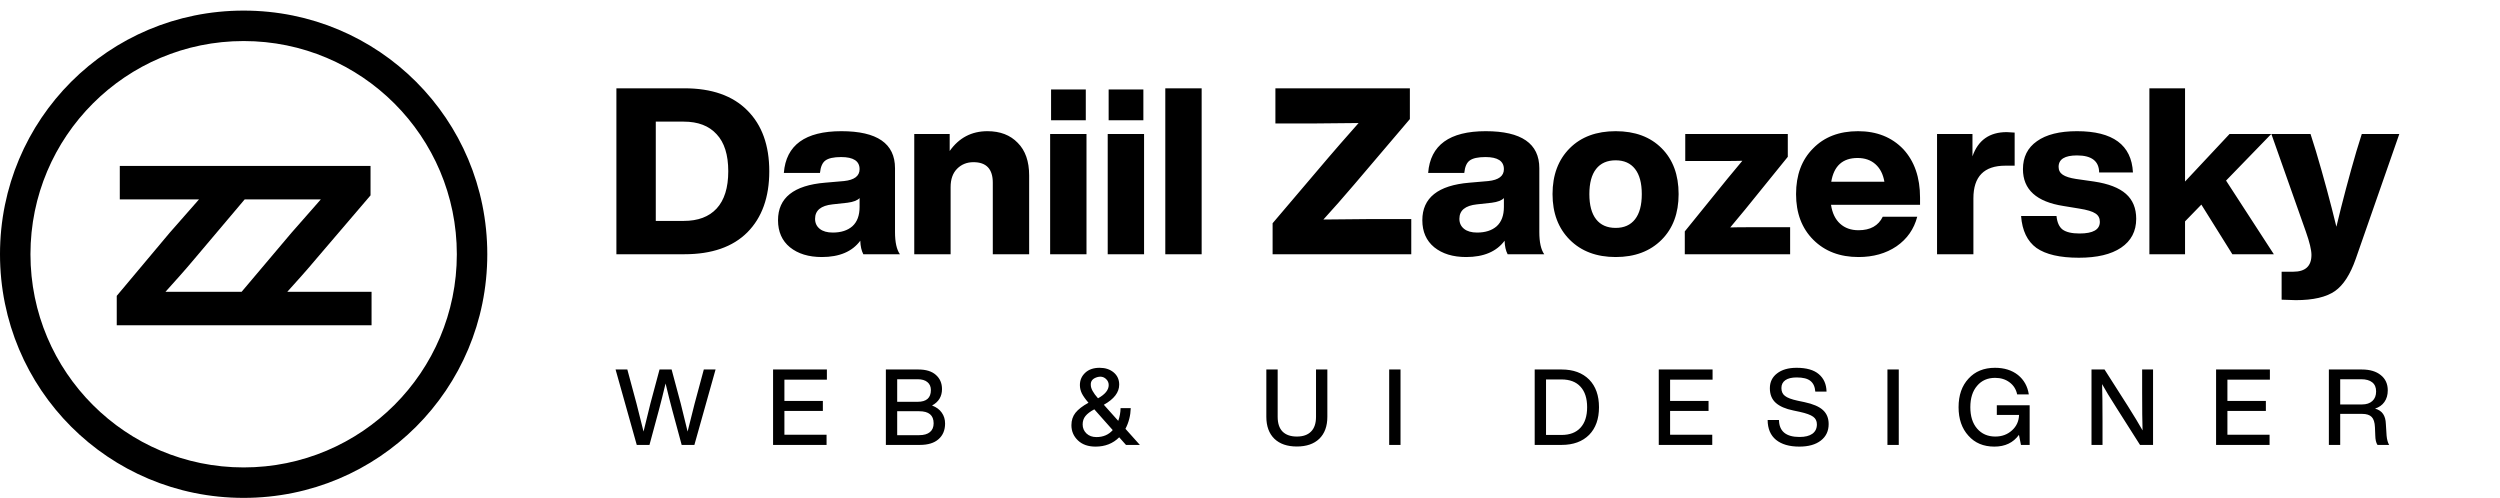 <svg width="236" height="47" viewBox="0 0 236 47" fill="none" xmlns="http://www.w3.org/2000/svg">
<path d="M58.188 8.336H64.612C67.193 8.336 69.173 9.033 70.552 10.426C71.931 11.805 72.62 13.719 72.62 16.168C72.62 18.617 71.931 20.539 70.552 21.932C69.173 23.311 67.193 24 64.612 24H58.188V8.336ZM61.906 20.854H64.546C65.895 20.854 66.929 20.465 67.648 19.688C68.381 18.896 68.748 17.723 68.748 16.168C68.748 14.613 68.381 13.447 67.648 12.67C66.929 11.878 65.895 11.482 64.546 11.482H61.906V20.854ZM84.951 24H81.497C81.321 23.663 81.226 23.237 81.211 22.724C80.449 23.751 79.239 24.264 77.581 24.264C76.335 24.264 75.33 23.956 74.567 23.34C73.819 22.724 73.445 21.873 73.445 20.788C73.445 18.676 74.927 17.495 77.889 17.246L79.671 17.092C80.654 16.989 81.145 16.615 81.145 15.97C81.145 15.207 80.566 14.826 79.407 14.826C78.703 14.826 78.205 14.936 77.911 15.156C77.633 15.361 77.464 15.75 77.405 16.322H73.995C74.201 13.697 76.012 12.384 79.429 12.384C82.803 12.384 84.489 13.55 84.489 15.882V21.91C84.489 22.863 84.643 23.56 84.951 24ZM78.615 21.954C79.393 21.954 80.009 21.756 80.463 21.36C80.918 20.949 81.145 20.341 81.145 19.534V18.698C80.94 18.918 80.559 19.065 80.001 19.138L78.593 19.292C77.493 19.409 76.943 19.864 76.943 20.656C76.943 21.052 77.09 21.367 77.383 21.602C77.677 21.837 78.087 21.954 78.615 21.954ZM93.214 12.384C94.417 12.384 95.37 12.751 96.074 13.484C96.793 14.203 97.152 15.229 97.152 16.564V24H93.72V17.246C93.72 15.955 93.112 15.31 91.894 15.31C91.278 15.31 90.765 15.515 90.354 15.926C89.944 16.337 89.738 16.916 89.738 17.664V24H86.306V12.648H89.65V14.254C90.53 13.007 91.718 12.384 93.214 12.384ZM102.499 11.35H99.221V8.446H102.499V11.35ZM102.565 24H99.133V12.648H102.565V24ZM107.934 11.35H104.656V8.446H107.934V11.35ZM108 24H104.568V12.648H108V24ZM113.436 24H110.004V8.336H113.436V24ZM129.484 20.678H133.224V24H120.134V21.074L125.37 14.914C125.942 14.239 126.903 13.139 128.252 11.614C125.553 11.643 124.043 11.658 123.72 11.658H120.398V8.336H133.092V11.24L127.834 17.422C126.822 18.61 125.854 19.71 124.93 20.722C127.629 20.693 129.147 20.678 129.484 20.678ZM145.774 24H142.32C142.144 23.663 142.048 23.237 142.034 22.724C141.271 23.751 140.061 24.264 138.404 24.264C137.157 24.264 136.152 23.956 135.39 23.34C134.642 22.724 134.268 21.873 134.268 20.788C134.268 18.676 135.749 17.495 138.712 17.246L140.494 17.092C141.476 16.989 141.968 16.615 141.968 15.97C141.968 15.207 141.388 14.826 140.23 14.826C139.526 14.826 139.027 14.936 138.734 15.156C138.455 15.361 138.286 15.75 138.228 16.322H134.818C135.023 13.697 136.834 12.384 140.252 12.384C143.625 12.384 145.312 13.55 145.312 15.882V21.91C145.312 22.863 145.466 23.56 145.774 24ZM139.438 21.954C140.215 21.954 140.831 21.756 141.286 21.36C141.74 20.949 141.968 20.341 141.968 19.534V18.698C141.762 18.918 141.381 19.065 140.824 19.138L139.416 19.292C138.316 19.409 137.766 19.864 137.766 20.656C137.766 21.052 137.912 21.367 138.206 21.602C138.499 21.837 138.91 21.954 139.438 21.954ZM156.855 22.636C155.77 23.721 154.325 24.264 152.521 24.264C150.717 24.264 149.273 23.721 148.187 22.636C147.102 21.551 146.559 20.113 146.559 18.324C146.559 16.52 147.102 15.075 148.187 13.99C149.258 12.919 150.703 12.384 152.521 12.384C154.34 12.384 155.785 12.919 156.855 13.99C157.926 15.061 158.461 16.505 158.461 18.324C158.461 20.128 157.926 21.565 156.855 22.636ZM152.521 21.514C153.313 21.514 153.922 21.243 154.347 20.7C154.773 20.157 154.985 19.365 154.985 18.324C154.985 17.283 154.773 16.491 154.347 15.948C153.922 15.405 153.313 15.134 152.521 15.134C151.715 15.134 151.099 15.405 150.673 15.948C150.248 16.491 150.035 17.283 150.035 18.324C150.035 19.365 150.248 20.157 150.673 20.7C151.099 21.243 151.715 21.514 152.521 21.514ZM165.622 21.448H168.988V24H159.044V21.844L163.07 16.872C163.583 16.241 164.052 15.677 164.478 15.178C164.14 15.193 163.378 15.2 162.19 15.2H159.088V12.648H168.768V14.804L164.742 19.776C164.228 20.407 163.759 20.971 163.334 21.47C163.671 21.455 164.434 21.448 165.622 21.448ZM181.252 18.654V19.336H172.848C172.965 20.113 173.251 20.707 173.706 21.118C174.16 21.529 174.74 21.734 175.444 21.734C176.558 21.734 177.321 21.309 177.732 20.458H180.988C180.68 21.631 180.027 22.563 179.03 23.252C178.032 23.927 176.837 24.264 175.444 24.264C173.684 24.264 172.261 23.721 171.176 22.636C170.09 21.551 169.548 20.113 169.548 18.324C169.548 16.52 170.083 15.083 171.154 14.012C172.21 12.927 173.625 12.384 175.4 12.384C177.16 12.384 178.582 12.949 179.668 14.078C180.724 15.222 181.252 16.747 181.252 18.654ZM175.356 14.914C173.948 14.914 173.119 15.662 172.87 17.158H177.886C177.768 16.454 177.49 15.904 177.05 15.508C176.61 15.112 176.045 14.914 175.356 14.914ZM189.435 12.472C189.494 12.472 189.743 12.487 190.183 12.516V15.64H189.303C187.294 15.64 186.289 16.667 186.289 18.72V24H182.857V12.648H186.201V14.76C186.729 13.235 187.807 12.472 189.435 12.472ZM196.246 24.33C194.457 24.33 193.122 24.022 192.242 23.406C191.377 22.775 190.893 21.771 190.79 20.392H194.134C194.193 20.993 194.384 21.419 194.706 21.668C195.044 21.917 195.579 22.042 196.312 22.042C197.588 22.042 198.226 21.675 198.226 20.942C198.226 20.59 198.087 20.326 197.808 20.15C197.53 19.959 197.016 19.805 196.268 19.688L194.794 19.446C192.242 19.05 190.966 17.891 190.966 15.97C190.966 14.826 191.406 13.946 192.286 13.33C193.166 12.699 194.428 12.384 196.07 12.384C199.458 12.384 201.218 13.682 201.35 16.278H198.16C198.146 15.207 197.449 14.672 196.07 14.672C194.912 14.672 194.332 15.031 194.332 15.75C194.332 16.073 194.464 16.322 194.728 16.498C194.992 16.674 195.41 16.806 195.982 16.894L197.676 17.136C199.04 17.341 200.045 17.73 200.69 18.302C201.336 18.874 201.658 19.659 201.658 20.656C201.658 21.829 201.182 22.739 200.228 23.384C199.29 24.015 197.962 24.33 196.246 24.33ZM214.65 24H210.734L207.808 19.314L206.268 20.898V24H202.902V8.336H206.268V17.136L210.47 12.648H214.408L210.14 17.048L214.65 24ZM222.447 14.276L222.953 12.648H226.495L222.381 24.44C221.867 25.907 221.215 26.919 220.423 27.476C219.601 28.048 218.369 28.334 216.727 28.334C216.448 28.334 216.001 28.319 215.385 28.29V25.65H216.485C217.629 25.65 218.201 25.122 218.201 24.066C218.201 23.597 218.025 22.863 217.673 21.866L214.417 12.648H218.113L218.619 14.254C219.352 16.718 219.997 19.101 220.555 21.404C221.127 19.013 221.757 16.637 222.447 14.276Z" fill="black"/>
<path d="M65.57 38.11L66.44 34.88H67.55L65.55 42H64.35L63.45 38.67C63.277 38.023 63.07 37.2 62.83 36.2C62.59 37.2 62.383 38.023 62.21 38.67L61.31 42H60.11L58.11 34.88H59.22L60.09 38.11C60.39 39.277 60.61 40.153 60.75 40.74C61.137 39.153 61.353 38.27 61.4 38.09L62.26 34.88H63.4L64.26 38.09C64.307 38.27 64.523 39.153 64.91 40.74C65.05 40.153 65.27 39.277 65.57 38.11ZM78.058 34.88V35.84H74.048V37.85H77.678V38.79H74.048V41.04H78.028V42H72.978V34.88H78.058ZM87.986 38.28C88.392 38.433 88.699 38.66 88.906 38.96C89.112 39.253 89.216 39.593 89.216 39.98C89.216 40.607 89.009 41.1 88.596 41.46C88.189 41.82 87.602 42 86.835 42H83.626V34.88H86.695C87.415 34.88 87.966 35.05 88.346 35.39C88.732 35.73 88.925 36.177 88.925 36.73C88.925 37.423 88.612 37.94 87.986 38.28ZM86.626 35.8H84.695V37.93H86.626C87.459 37.93 87.876 37.56 87.876 36.82C87.876 36.5 87.766 36.25 87.546 36.07C87.332 35.89 87.025 35.8 86.626 35.8ZM84.695 41.08H86.775C87.216 41.08 87.552 40.983 87.785 40.79C88.019 40.597 88.135 40.32 88.135 39.96C88.135 39.2 87.682 38.82 86.775 38.82H84.695V41.08ZM106.242 40.48L107.602 42H106.292L105.652 41.28C105.066 41.867 104.322 42.16 103.422 42.16C102.722 42.16 102.169 41.967 101.762 41.58C101.349 41.187 101.142 40.707 101.142 40.14C101.142 39.68 101.269 39.29 101.522 38.97C101.782 38.643 102.192 38.327 102.752 38.02C102.459 37.68 102.249 37.383 102.122 37.13C102.002 36.877 101.942 36.617 101.942 36.35C101.942 35.89 102.109 35.503 102.442 35.19C102.776 34.877 103.229 34.72 103.802 34.72C104.336 34.72 104.776 34.863 105.122 35.15C105.476 35.443 105.652 35.83 105.652 36.31C105.652 37.037 105.169 37.67 104.202 38.21L105.562 39.73C105.702 39.337 105.776 38.937 105.782 38.53H106.742C106.722 39.23 106.556 39.88 106.242 40.48ZM104.422 35.79C104.176 35.55 103.866 35.497 103.492 35.63C103.119 35.763 102.946 36.003 102.972 36.35C102.972 36.677 103.199 37.093 103.652 37.6C104.326 37.227 104.662 36.81 104.662 36.35C104.662 36.13 104.582 35.943 104.422 35.79ZM103.502 41.26C104.142 41.26 104.656 41.04 105.042 40.6L103.302 38.64C102.916 38.847 102.636 39.06 102.462 39.28C102.289 39.493 102.202 39.757 102.202 40.07C102.202 40.403 102.322 40.687 102.562 40.92C102.802 41.147 103.116 41.26 103.502 41.26ZM124.542 41.42C124.036 41.907 123.329 42.15 122.422 42.15C121.516 42.15 120.809 41.907 120.302 41.42C119.796 40.927 119.542 40.233 119.542 39.34V34.88H120.612V39.35C120.612 39.963 120.766 40.427 121.072 40.74C121.386 41.053 121.836 41.21 122.422 41.21C123.009 41.21 123.456 41.053 123.762 40.74C124.076 40.427 124.232 39.963 124.232 39.35V34.88H125.302V39.34C125.302 40.233 125.049 40.927 124.542 41.42ZM132.209 42H131.139V34.88H132.209V42ZM144.875 34.88H147.415C148.515 34.88 149.382 35.197 150.015 35.83C150.635 36.463 150.945 37.333 150.945 38.44C150.945 39.547 150.635 40.417 150.015 41.05C149.382 41.683 148.515 42 147.415 42H144.875V34.88ZM145.945 41.06H147.405C148.185 41.06 148.782 40.833 149.195 40.38C149.615 39.927 149.825 39.28 149.825 38.44C149.825 37.6 149.615 36.953 149.195 36.5C148.782 36.047 148.185 35.82 147.405 35.82H145.945V41.06ZM161.667 34.88V35.84H157.657V37.85H161.287V38.79H157.657V41.04H161.637V42H156.587V34.88H161.667ZM169.855 42.16C168.915 42.16 168.181 41.947 167.655 41.52C167.135 41.093 166.871 40.47 166.865 39.65H167.935C167.955 40.717 168.601 41.25 169.875 41.25C170.401 41.25 170.805 41.15 171.085 40.95C171.371 40.743 171.515 40.447 171.515 40.06C171.515 39.747 171.398 39.507 171.165 39.34C170.931 39.167 170.511 39.013 169.905 38.88L169.295 38.75C168.561 38.603 168.008 38.363 167.635 38.03C167.261 37.697 167.075 37.237 167.075 36.65C167.075 36.063 167.301 35.597 167.755 35.25C168.208 34.897 168.821 34.72 169.595 34.72C170.528 34.72 171.228 34.92 171.695 35.32C172.168 35.72 172.411 36.27 172.425 36.97H171.365C171.331 36.51 171.178 36.173 170.905 35.96C170.638 35.74 170.205 35.63 169.605 35.63C169.138 35.63 168.781 35.717 168.535 35.89C168.288 36.063 168.165 36.31 168.165 36.63C168.165 36.957 168.275 37.203 168.495 37.37C168.715 37.55 169.121 37.703 169.715 37.83L170.335 37.96C171.148 38.133 171.731 38.383 172.085 38.71C172.445 39.037 172.625 39.477 172.625 40.03C172.625 40.69 172.378 41.21 171.885 41.59C171.398 41.97 170.721 42.16 169.855 42.16ZM179.244 42H178.174V34.88H179.244V42ZM188.499 39.17V38.26H191.599V42H190.779L190.589 41.05C190.055 41.79 189.282 42.16 188.269 42.16C187.242 42.16 186.425 41.817 185.819 41.13C185.199 40.45 184.889 39.553 184.889 38.44C184.889 37.313 185.202 36.413 185.829 35.74C186.449 35.06 187.282 34.72 188.329 34.72C189.202 34.72 189.925 34.947 190.499 35.4C191.065 35.86 191.405 36.47 191.519 37.23H190.419C190.319 36.75 190.079 36.37 189.699 36.09C189.325 35.81 188.872 35.67 188.339 35.67C187.625 35.67 187.059 35.92 186.639 36.42C186.212 36.913 185.999 37.587 185.999 38.44C185.999 39.293 186.212 39.967 186.639 40.46C187.072 40.96 187.645 41.21 188.359 41.21C188.979 41.21 189.502 41.017 189.929 40.63C190.355 40.25 190.579 39.763 190.599 39.17H188.499ZM202.218 37.04V34.88H203.248V42H202.018L199.828 38.55C199.188 37.55 198.724 36.787 198.438 36.26C198.464 37.053 198.478 38.247 198.478 39.84V42H197.438V34.88H198.668L200.868 38.33C201.461 39.27 201.924 40.037 202.258 40.63C202.231 39.83 202.218 38.633 202.218 37.04ZM214.278 34.88V35.84H210.268V37.85H213.898V38.79H210.268V41.04H214.248V42H209.198V34.88H214.278ZM225.225 40.02L225.295 41.13C225.329 41.497 225.409 41.787 225.535 42H224.435C224.302 41.807 224.232 41.503 224.225 41.09L224.195 40.33C224.175 39.87 224.072 39.547 223.885 39.36C223.699 39.167 223.399 39.07 222.985 39.07H220.915V42H219.845V34.88H222.955C223.715 34.88 224.312 35.057 224.745 35.41C225.185 35.757 225.405 36.237 225.405 36.85C225.405 37.283 225.299 37.65 225.085 37.95C224.879 38.243 224.585 38.45 224.205 38.57C224.552 38.67 224.805 38.84 224.965 39.08C225.125 39.313 225.212 39.627 225.225 40.02ZM220.915 38.18H222.975C223.389 38.18 223.712 38.073 223.945 37.86C224.185 37.647 224.305 37.343 224.305 36.95C224.305 36.57 224.182 36.283 223.935 36.09C223.695 35.897 223.349 35.8 222.895 35.8H220.915V38.18Z" fill="black"/>
<path fill-rule="evenodd" clip-rule="evenodd" d="M23 44.125C34.117 44.125 43.125 35.117 43.125 24C43.125 12.883 34.117 3.875 23 3.875C11.883 3.875 2.875 12.883 2.875 24C2.875 35.117 11.883 44.125 23 44.125ZM23 47C35.746 47 46 36.746 46 24C46 11.254 35.746 1 23 1C10.254 1 0 11.254 0 24C0 36.746 10.254 47 23 47Z" fill="black"/>
<path d="M31.529 27.546C31.242 27.546 29.708 27.546 27.121 27.546C27.983 26.587 28.942 25.533 29.9 24.383L34.979 18.442V15.662H11.308V18.825H14.471C14.758 18.825 16.196 18.825 18.783 18.825C17.538 20.262 16.579 21.317 16.004 21.988L11.021 27.929V30.708H35.075V27.546H31.529ZM20.029 27.546C19.742 27.546 18.208 27.546 15.621 27.546C16.483 26.587 17.442 25.533 18.4 24.383L23.096 18.825H25.971C26.258 18.825 27.696 18.825 30.283 18.825C29.038 20.262 28.079 21.317 27.504 21.988L22.808 27.546H20.029Z" fill="black"/>
</svg>
